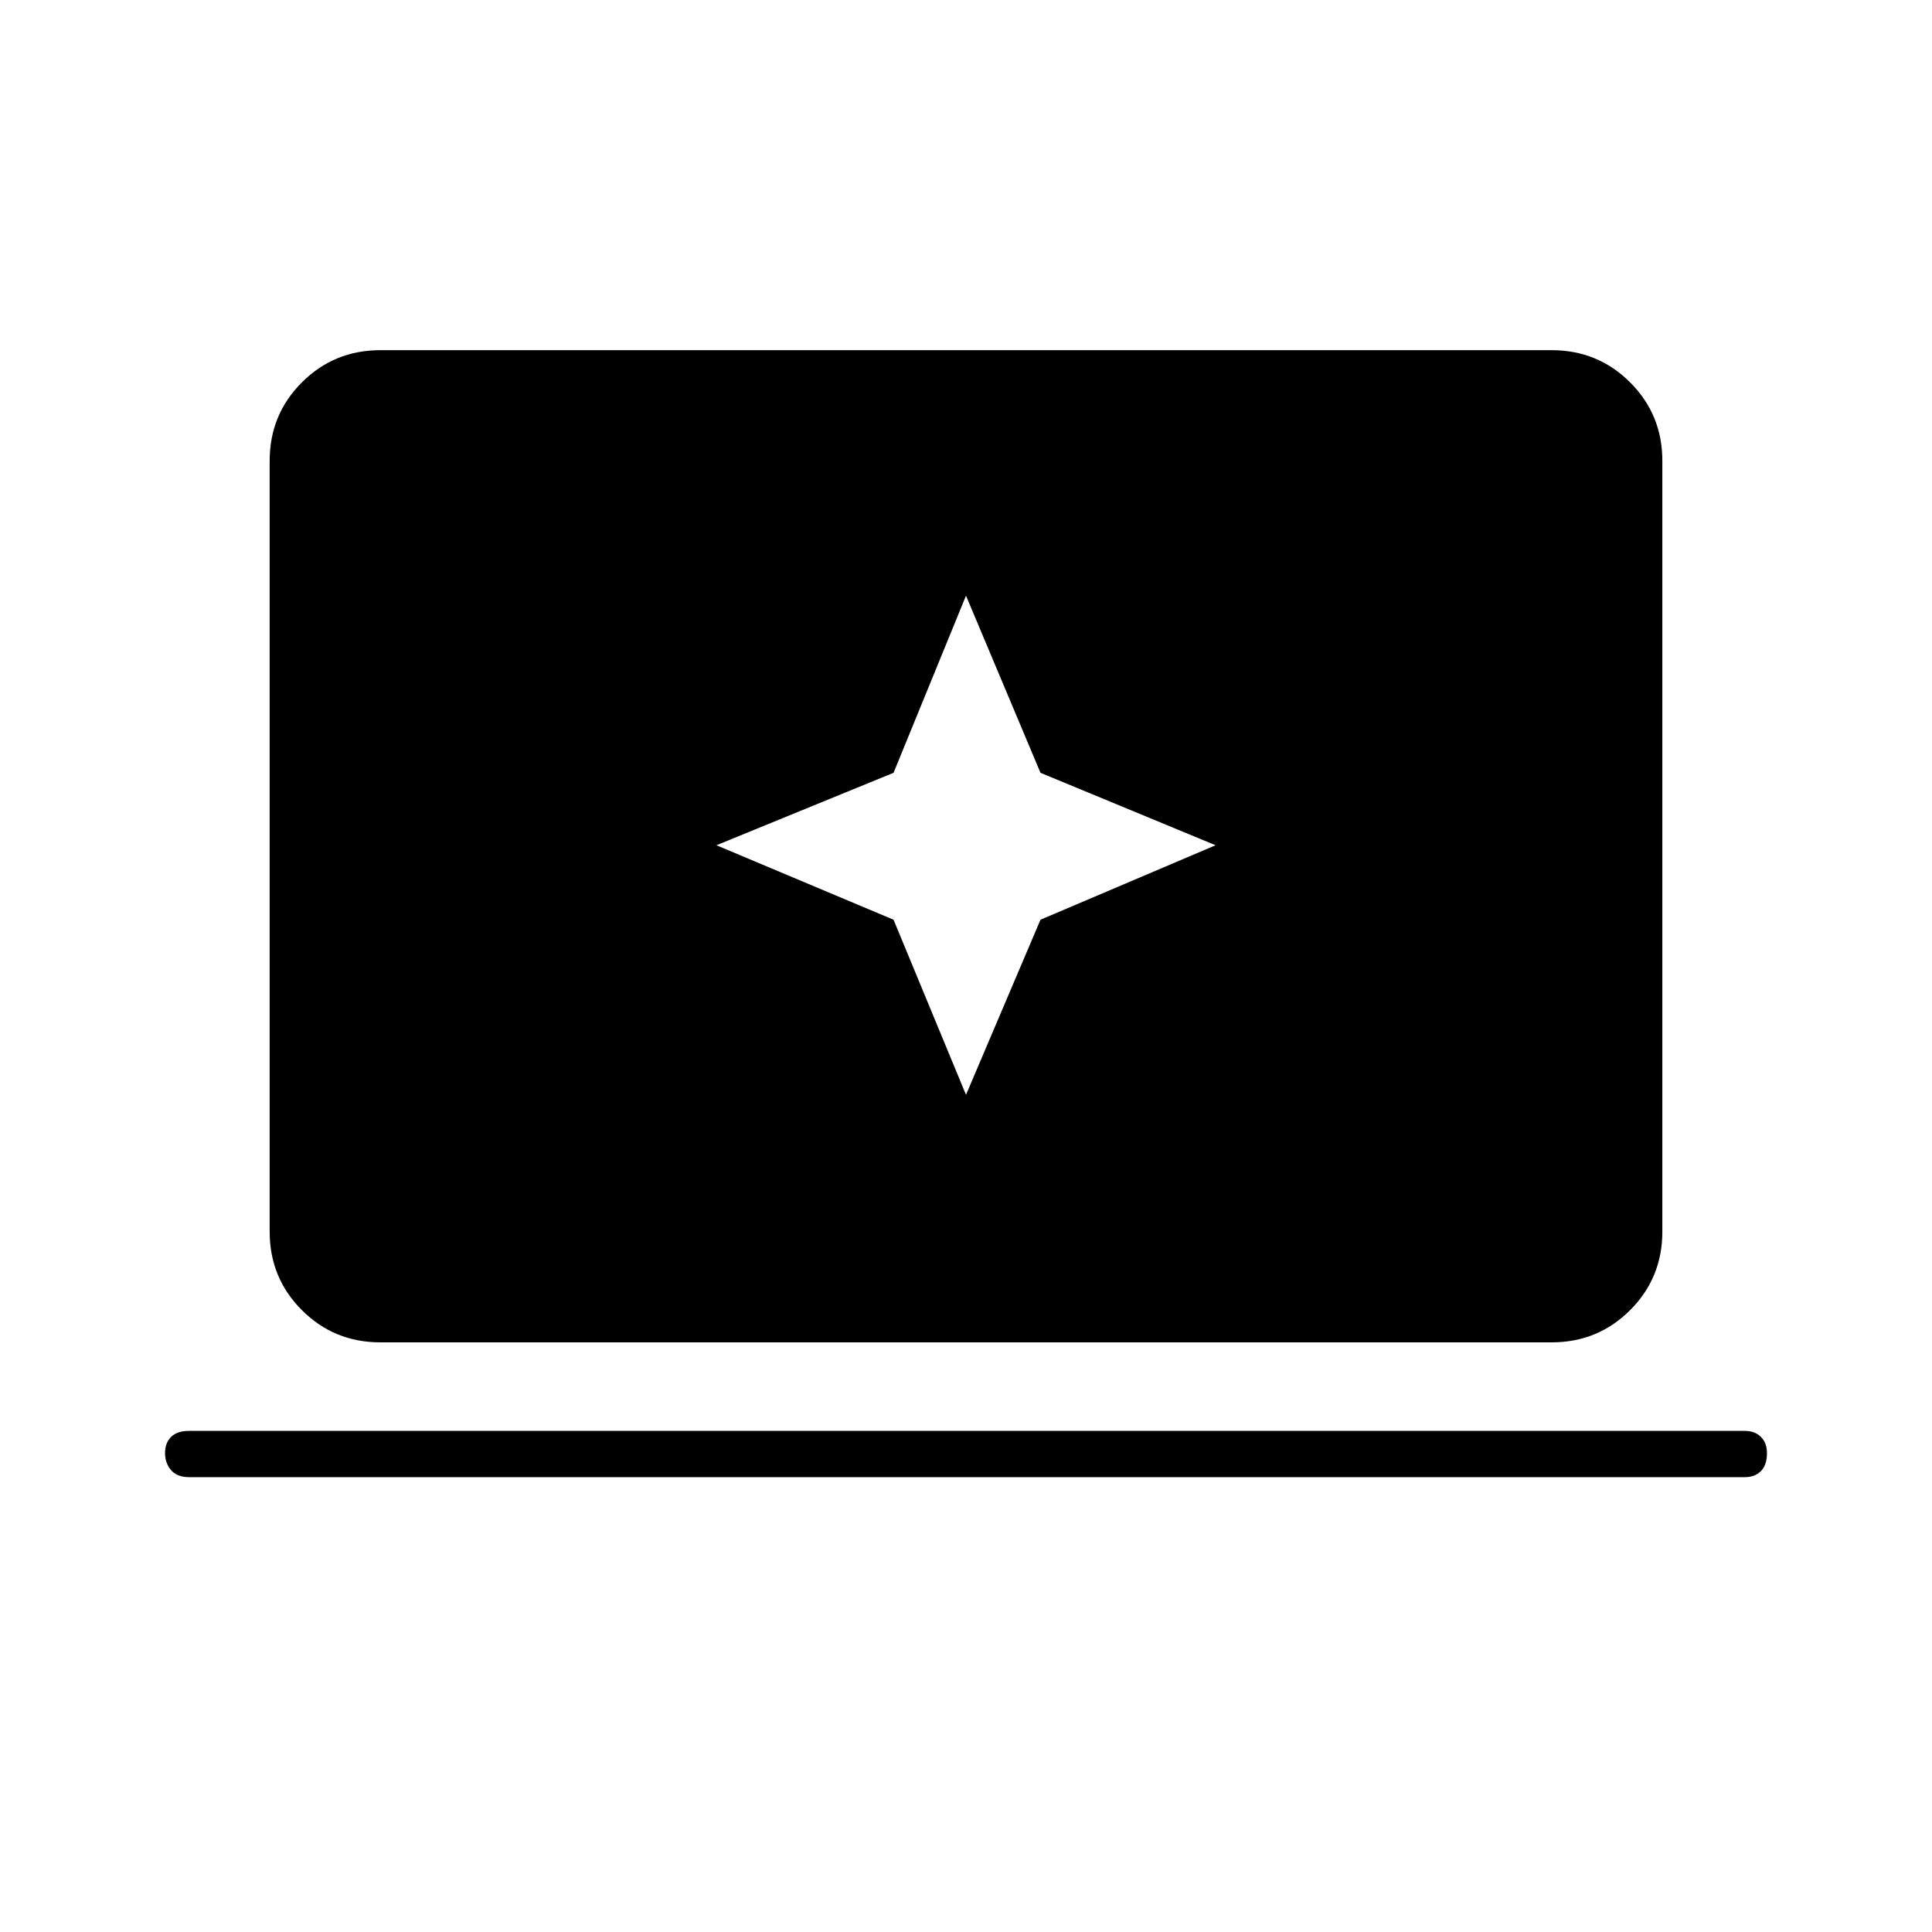 <svg xmlns="http://www.w3.org/2000/svg" height="40" width="40"><path d="m20 22.667 1.542-3.625 3.625-1.542-3.625-1.5L20 12.333 18.5 16l-3.667 1.5 3.667 1.542ZM7.875 27.792q-.958 0-1.625-.667T5.583 25.5V9.542q0-.959.667-1.625.667-.667 1.625-.667h24.25q.958 0 1.625.667.667.666.667 1.625V25.5q0 .958-.667 1.625t-1.625.667Zm-3.958 2.791q-.25 0-.375-.145-.125-.146-.125-.355 0-.208.125-.333.125-.125.375-.125h32.208q.208 0 .333.125.125.125.125.333 0 .25-.125.375t-.333.125Z"/></svg>